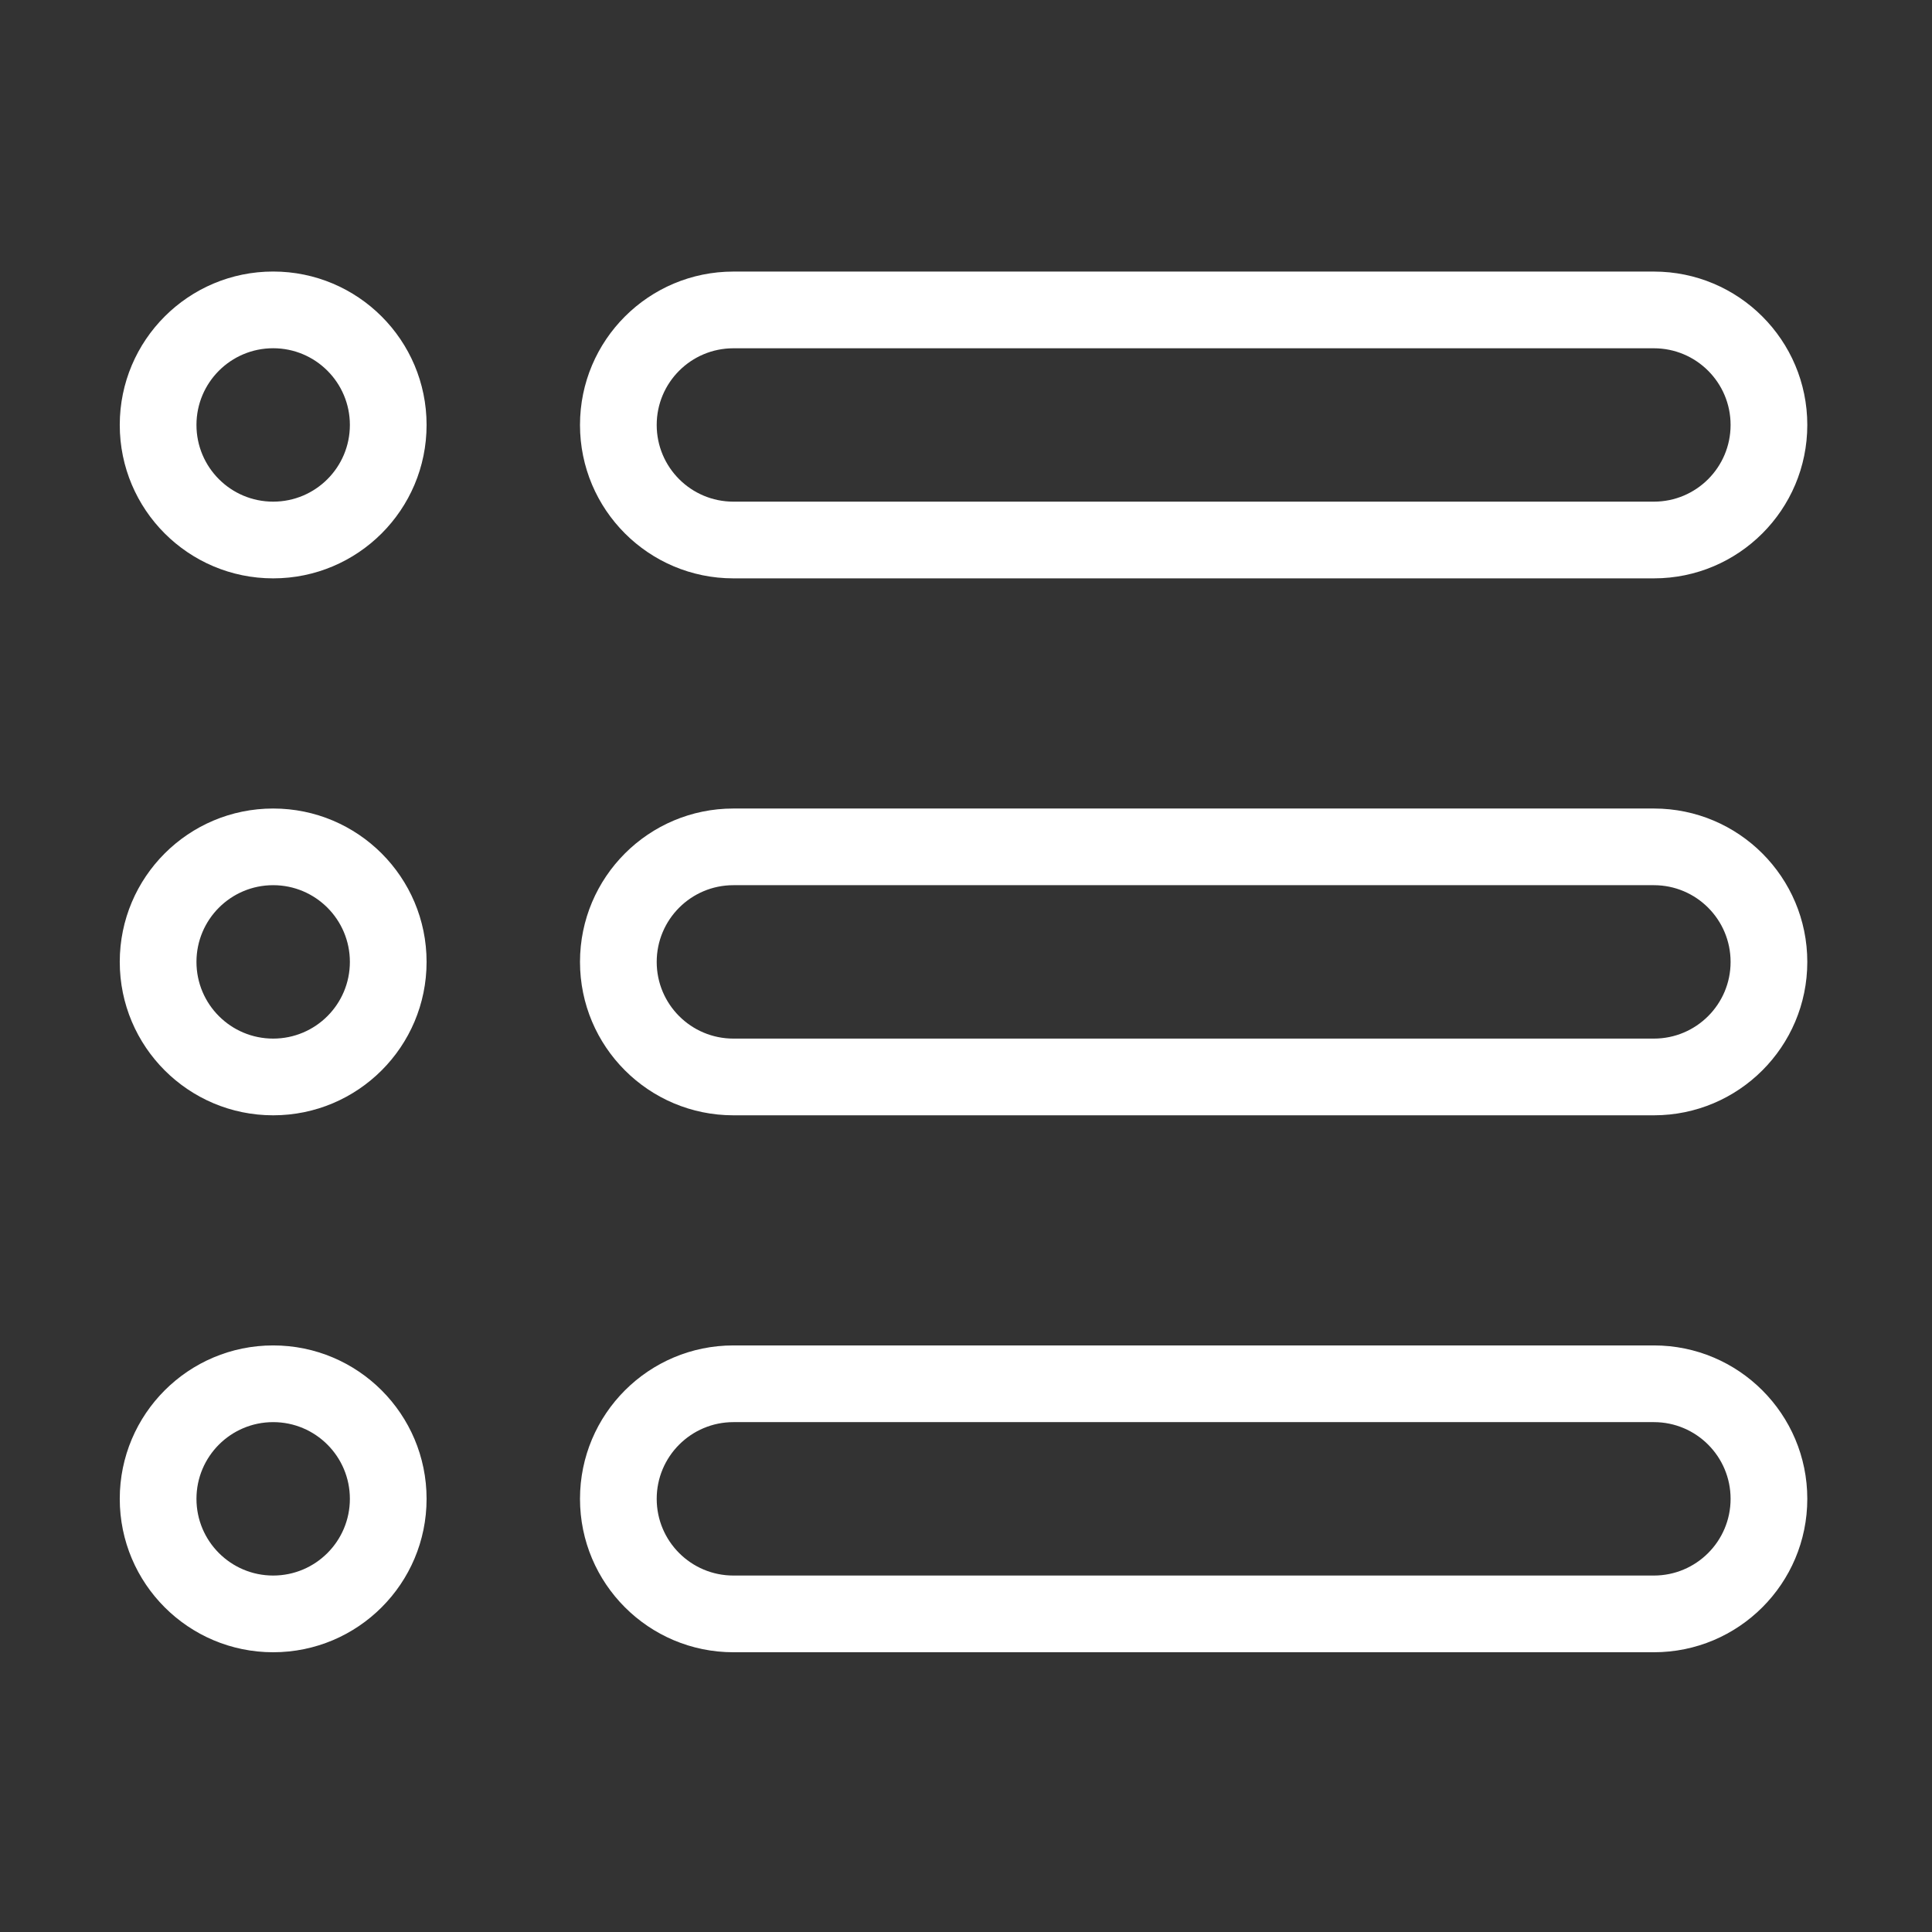 <svg class="svg-icon" style="width: 1em; height: 1em; vertical-align: middle; fill: white; overflow: hidden;" viewBox="0 0 1024 1024" version="1.1" xmlns="http://www.w3.org/2000/svg"><rect x="0" y="0" width="1024" height="1024" fill="#333333" stroke="none"/><path d="M388.721 306.543l487.871 0c44.905 0 81.312-36.407 81.312-81.312 0-44.905-36.407-81.291-81.312-81.291l-487.871 0c-44.905 0-81.312 36.387-81.312 81.291C307.409 270.135 343.817 306.543 388.721 306.543zM388.721 184.595l487.871 0c22.452 0 40.656 18.183 40.656 40.635 0 22.473-18.204 40.656-40.656 40.656l-487.871 0c-22.452 0-40.656-18.183-40.656-40.656C348.065 202.778 366.269 184.595 388.721 184.595zM876.593 428.531l-487.871 0c-44.905 0-81.312 36.387-81.312 81.312 0 44.884 36.407 81.291 81.312 81.291l487.871 0c44.905 0 81.312-36.407 81.312-81.291C957.905 464.919 921.497 428.531 876.593 428.531zM876.593 550.478l-487.871 0c-22.452 0-40.656-18.183-40.656-40.635 0-22.473 18.204-40.676 40.656-40.676l487.871 0c22.452 0 40.656 18.204 40.656 40.676C917.249 532.295 899.045 550.478 876.593 550.478zM144.786 428.531c-44.905 0-81.312 36.387-81.312 81.291 0 44.905 36.407 81.312 81.312 81.312 44.905 0 81.312-36.407 81.312-81.312C226.097 464.919 189.69 428.531 144.786 428.531zM144.786 550.478c-22.452 0-40.656-18.183-40.656-40.656 0-22.452 18.204-40.656 40.656-40.656 22.452 0 40.656 18.204 40.656 40.656C185.442 532.295 167.237 550.478 144.786 550.478zM144.786 713.103c-44.905 0-81.312 36.407-81.312 81.312s36.407 81.312 81.312 81.312c44.905 0 81.312-36.407 81.312-81.312S189.69 713.103 144.786 713.103zM144.786 835.071c-22.452 0-40.656-18.204-40.656-40.656s18.204-40.656 40.656-40.656c22.452 0 40.656 18.204 40.656 40.656S167.237 835.071 144.786 835.071zM144.786 143.919c-44.905 0-81.312 36.407-81.312 81.312 0 44.905 36.407 81.312 81.312 81.312 44.905 0 81.312-36.407 81.312-81.312C226.097 180.326 189.69 143.919 144.786 143.919zM144.786 265.887c-22.452 0-40.656-18.183-40.656-40.656 0-22.452 18.204-40.656 40.656-40.656 22.452 0 40.656 18.204 40.656 40.656C185.442 247.704 167.237 265.887 144.786 265.887zM876.593 713.103l-487.871 0c-44.905 0-81.312 36.407-81.312 81.312s36.407 81.312 81.312 81.312l487.871 0c44.905 0 81.312-36.407 81.312-81.312S921.497 713.103 876.593 713.103zM876.593 835.071l-487.871 0c-22.452 0-40.656-18.204-40.656-40.656 0-22.432 18.204-40.656 40.656-40.656l487.871 0c22.452 0 40.656 18.224 40.656 40.656C917.249 816.867 899.045 835.071 876.593 835.071z"  /></svg>